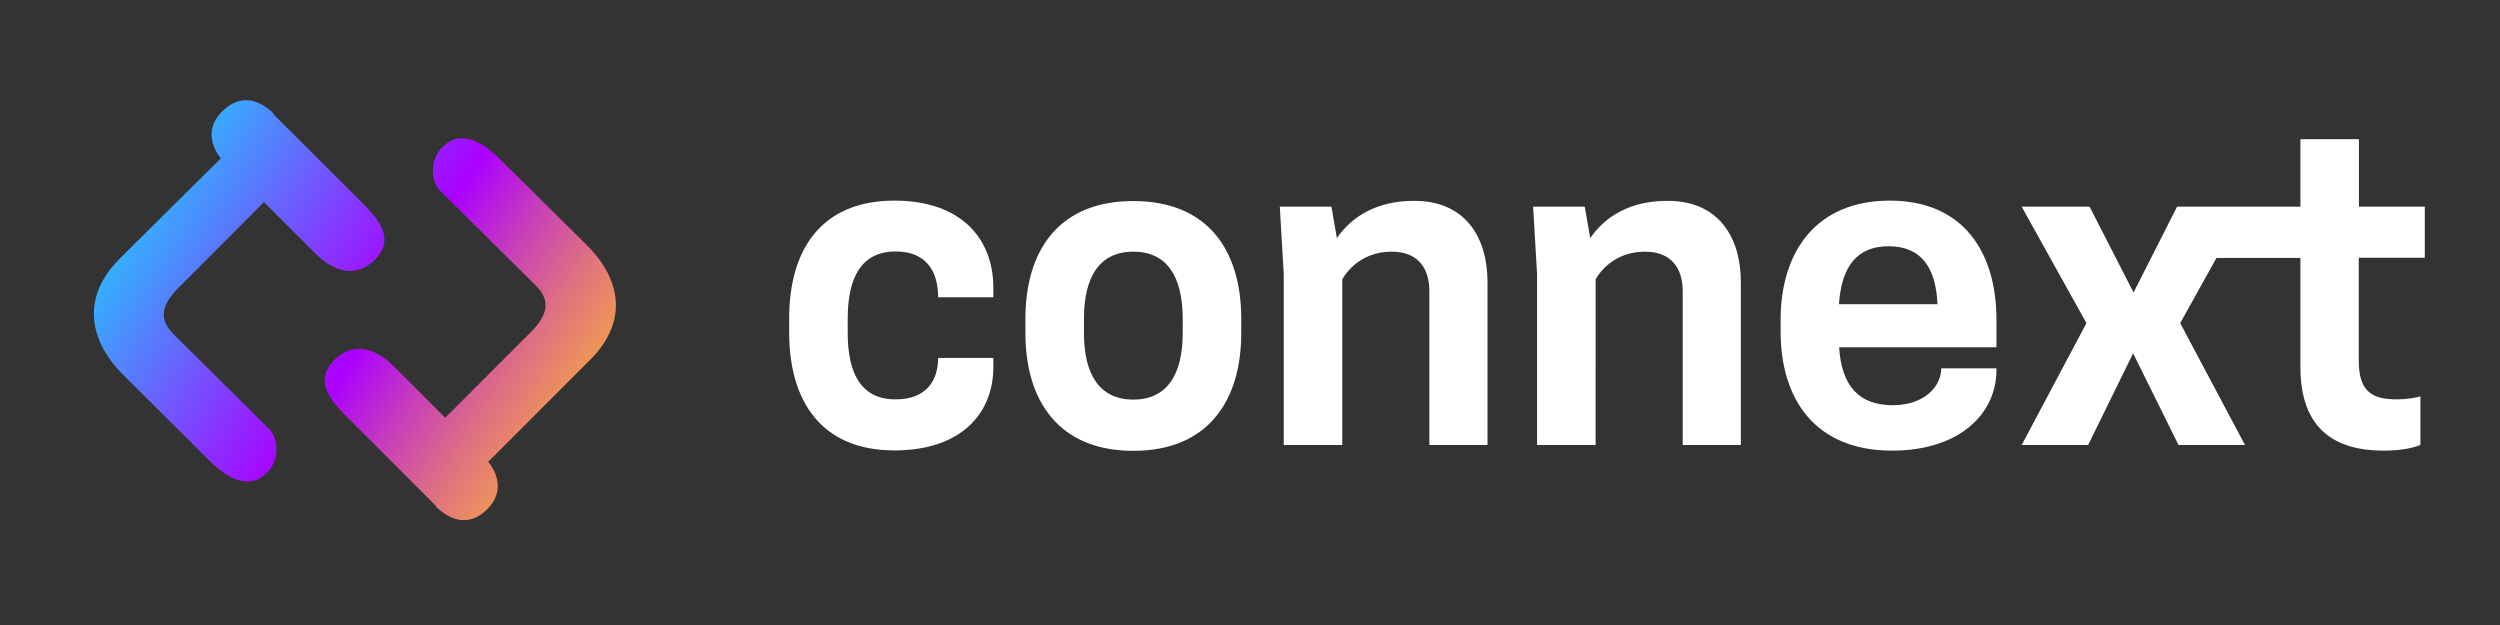 <svg xmlns="http://www.w3.org/2000/svg" viewBox="0 0 1200 300" xml:space="preserve"><rect x="0" y="0" width="1200" height="300" fill="#333333" stroke="none"/><path d="M406.9 159.8v-6.9c0-19.9 6.7-32.2 23.1-32.2 13.8 0 20.3 8.6 20.3 22h26.5V138c0-23.1-15.1-41.7-47.5-41.7-35.2 0-50.5 23.7-50.5 56.5v6.9c0 32.6 15.3 56.5 50.5 56.5 32.4 0 47.5-18.1 47.5-39.9v-4.5h-26.5c0 11.2-6 19.9-20.3 19.9-16.5.1-23.1-12.2-23.1-31.9M544 216.4c35.8 0 51.8-24 51.8-56.5V153c0-32.8-16-56.5-51.8-56.5s-51.8 23.7-51.8 56.5v6.9c0 32.5 16 56.5 51.8 56.5m0-24.6c-16.4 0-23.7-12.3-23.7-31.9V153c0-19.9 7.3-32.2 23.7-32.2s23.7 12.3 23.7 32.2v6.9c0 19.6-7.3 31.9-23.7 31.9m170 21.8v-78.3c0-20.7-10.1-38.9-35.2-38.9-18.1 0-30 7.6-37.1 17.9l-2.6-15.1h-24.8l1.9 32.4v82h28.1V134c3.2-5.4 10.6-13.2 23.7-13.2 12.7 0 18.1 8 18.1 19v73.8zm121.6 0v-78.3c0-20.7-10.1-38.9-35.2-38.9-18.1 0-30 7.6-37.1 17.9l-2.6-15.1h-24.8l1.9 32.4v82h28.1V134c3.2-5.4 10.6-13.2 23.7-13.2 12.7 0 18.1 8 18.1 19v73.8zm122.7-46.9v-13.2c0-32.6-16-57.2-51.2-57.2-35.4 0-52.4 24.6-52.4 57.2v5.6c0 32.6 16.6 57.2 53.5 57.2 32.8 0 50.1-18.1 50.1-38.6v-.9h-26.5c0 8.6-8 17.7-23.3 17.7-16 0-24.6-9.1-25.7-27.8zm-51.8-48.5c15.3 0 22.7 9.7 23.5 27.8h-47.3c1.2-18.1 8.7-27.8 23.8-27.8m63.9-19 31.1 55.9-31.1 58.5h31.9l21.6-44 21.8 44h31.9l-31.1-58.5 31.1-55.9H1045l-20.9 41.2-21.1-41.2zm161.9 0V66.8h-28.1v32.4h-47.5v24.6h47.5v52.4c0 29.6 16.4 40.1 39.9 40.1 10.1 0 16-1.9 17.7-2.8v-23.3c-1.3.6-6.9 1.5-11 1.5-11.7 0-18.6-3.2-18.6-18.6v-49.4h31.7V99.2z" style="fill:#fff"/><linearGradient id="a" gradientUnits="userSpaceOnUse" x1="56.54" y1="100.04" x2="279.571" y2="243.93"><stop offset="0" style="stop-color:#29c1fc"/><stop offset=".502" style="stop-color:#ab00ff"/><stop offset=".508" style="stop-color:#ac03fc"/><stop offset=".641" style="stop-color:#c840b8"/><stop offset=".76" style="stop-color:#de7082"/><stop offset=".863" style="stop-color:#ee935b"/><stop offset=".945" style="stop-color:#f7a844"/><stop offset=".996" style="stop-color:#fbb03b"/></linearGradient><path d="m129.2 52.8-22.7 22.7-49.3 48.9C37.1 144.9 45 165.8 59 179.8L99.4 220c3.6 3.6 17.6 18.3 28.8 6.8 6.5-6.5 5-16.5 1.4-20.5l-46.4-46c-8.3-8.3-4.3-15.8 4-23.7L126.7 97l24.8 24.8c8.6 8.6 19.4 11.9 28.4 2.9s3.6-17.6-5-26.3l-27.3-27.3z" style="fill:url(#a)"/><linearGradient id="b" gradientUnits="userSpaceOnUse" x1="90.583" y1="47.273" x2="313.614" y2="191.164"><stop offset="0" style="stop-color:#29c1fc"/><stop offset=".502" style="stop-color:#ab00ff"/><stop offset=".508" style="stop-color:#ac03fc"/><stop offset=".641" style="stop-color:#c840b8"/><stop offset=".76" style="stop-color:#de7082"/><stop offset=".863" style="stop-color:#ee935b"/><stop offset=".945" style="stop-color:#f7a844"/><stop offset=".996" style="stop-color:#fbb03b"/></linearGradient><path d="M131.4 54.6c-6.5-6.5-15.8-10.1-24.8-1.1s-4.3 19.1 1.4 24.8" style="fill:url(#b)"/><linearGradient id="c" gradientUnits="userSpaceOnUse" x1="78.94" y1="65.319" x2="301.971" y2="209.21"><stop offset="0" style="stop-color:#29c1fc"/><stop offset=".502" style="stop-color:#ab00ff"/><stop offset=".508" style="stop-color:#ac03fc"/><stop offset=".641" style="stop-color:#c840b8"/><stop offset=".76" style="stop-color:#de7082"/><stop offset=".863" style="stop-color:#ee935b"/><stop offset=".945" style="stop-color:#f7a844"/><stop offset=".996" style="stop-color:#fbb03b"/></linearGradient><path d="m211.2 244.8 22.7-22.7 49.3-49.3c20.5-20.5 12.6-41.4-1.8-55.4l-40.3-39.9c-3.6-3.6-17.6-18.3-28.8-6.8-6.5 6.5-5 16.5-1.4 20.5l46.4 46c8.3 8.3 4.3 15.8-4 23.7l-39.6 39.6-24.8-24.8c-8.6-8.6-19.4-11.9-28.4-2.9s-3.6 17.6 5 26.3l27.3 27.3z" style="fill:url(#c)"/><linearGradient id="d" gradientUnits="userSpaceOnUse" x1="44.804" y1="118.23" x2="267.835" y2="262.12"><stop offset="0" style="stop-color:#29c1fc"/><stop offset=".502" style="stop-color:#ab00ff"/><stop offset=".508" style="stop-color:#ac03fc"/><stop offset=".641" style="stop-color:#c840b8"/><stop offset=".76" style="stop-color:#de7082"/><stop offset=".863" style="stop-color:#ee935b"/><stop offset=".945" style="stop-color:#f7a844"/><stop offset=".996" style="stop-color:#fbb03b"/></linearGradient><path d="M209.1 243c6.5 6.5 15.8 10.4 24.8 1.4s4.3-19.1-1.4-24.8" style="fill:url(#d)"/></svg>
